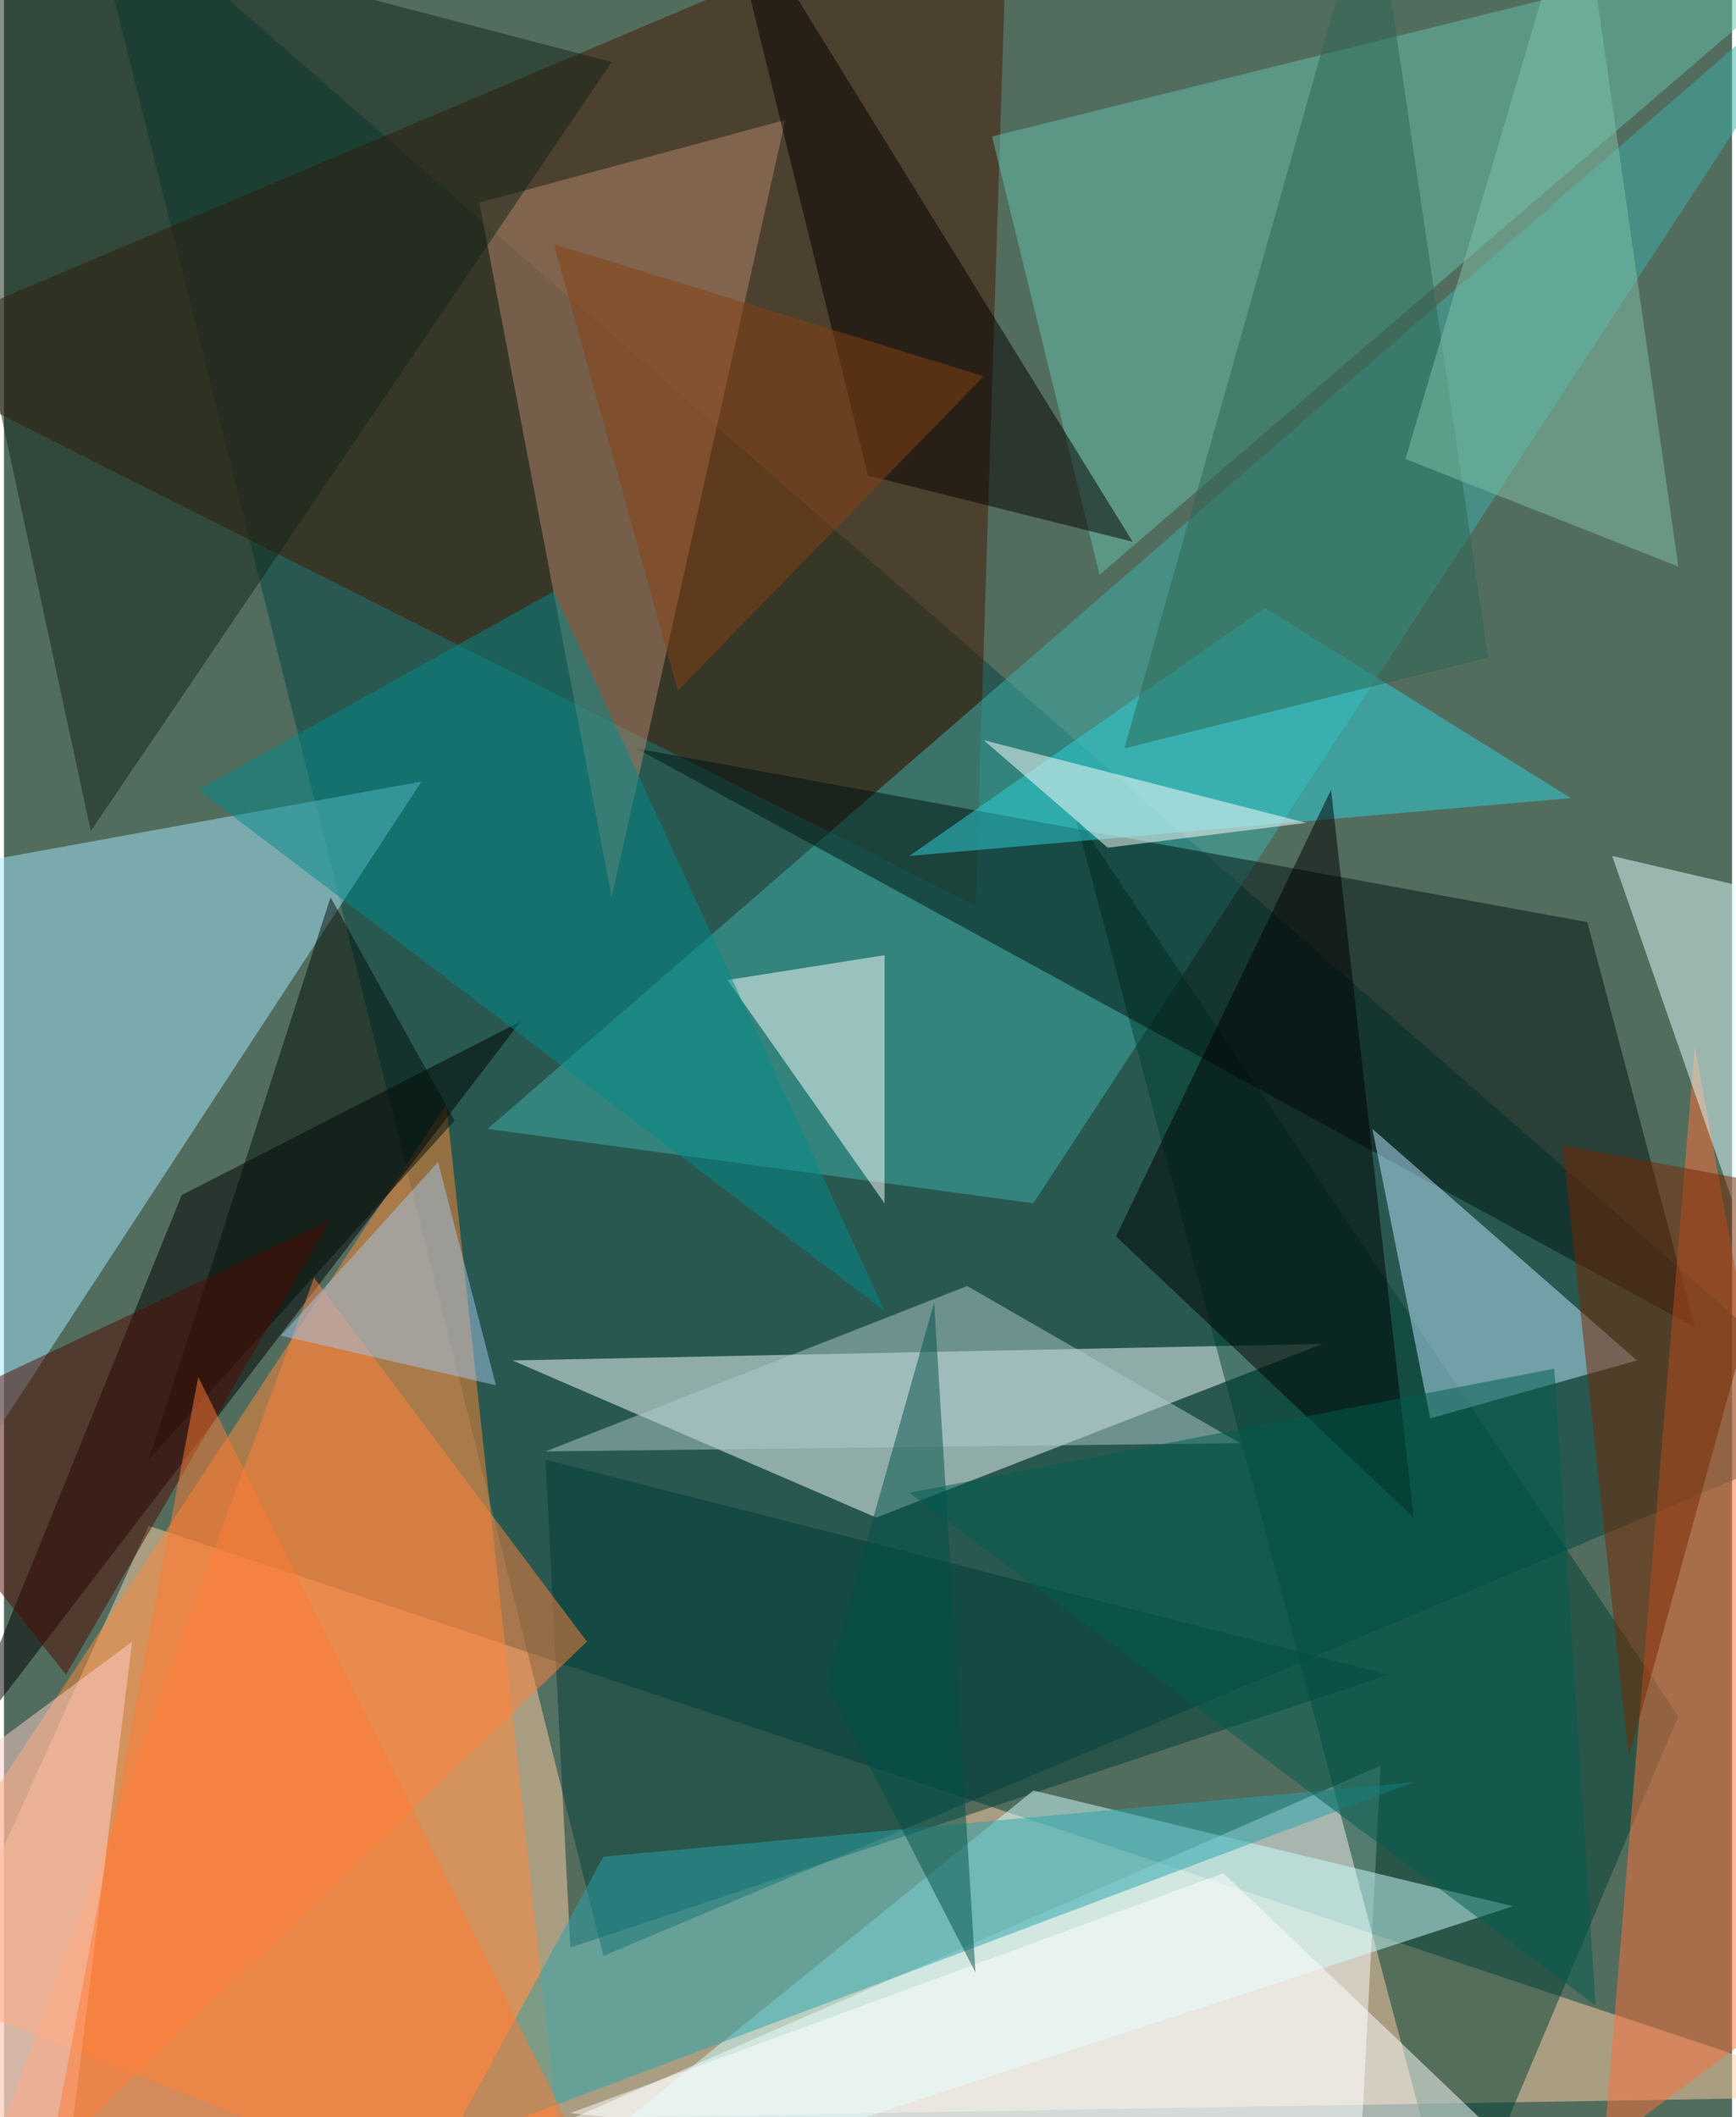 <svg xmlns="http://www.w3.org/2000/svg" width="228" height="278" viewBox="0 0 836 1024"><path fill="#526d5e" d="M0 0h836v1024H0z"/><g fill-opacity=".502"><path fill="#ffcda6" d="M-62 1030L70 738l828 276z"/><path fill="#004442" d="M38-62L290 946l608-256z"/><path fill="#ff8737" d="M-62 954l336 132-60-552z"/><path fill="#fff" d="M654 1086H134l532-232z"/><path fill="#f7ffff" d="M422 734l-176-76 392-8z"/><path fill="#461600" d="M470 438l16-500-548 232z"/><path fill="#a3e8fd" d="M-2 690l-60-264 264-48z"/><path fill="#3cafa9" d="M498 582L898-30 234 546z"/><path d="M86 578L-26 854l276-360z"/><path fill="#004132" d="M518 394l292 436-108 256z"/><path fill="#001310" d="M306 362l460 84 52 196z"/><path fill="#fd7139" d="M774 1038l124-92-80-440z"/><path fill="#003d37" d="M670 810L262 706l12 236z"/><path fill="#bbe5ff" d="M662 546l128 112-100 28z"/><path fill="#cdffff" d="M226 1086l272-220 232 56z"/><path fill="#b6876c" d="M230 98l148-40-84 376z"/><path fill="#fff" d="M426 462v120l-76-108z"/><path fill="#65c1a9" d="M478 66l52 212L898-38z"/><path fill="#132516" d="M294 30L-58-62 42 402z"/><path fill="#e3ffff" d="M778 414l120 28-60 144z"/><path fill="#26a4ac" d="M214 1038l76-140 392-36z"/><path fill="#ff823d" d="M-22 1086l172-468 132 176z"/><path fill="#2dd1da" d="M438 414l320-28-148-92z"/><path fill="#028a89" d="M266 286L94 382l332 252z"/><path fill="#000100" d="M642 382L538 598l144 136z"/><path fill="#040000" d="M546 262L346-62l72 292z"/><path fill="#fff" d="M770 1078L590 906l-316 116z"/><path fill="#fffeff" d="M534 410l-60-52 156 40z"/><path fill="#ffcfcb" d="M26 1086l-88-200 124-92z"/><path fill="#afc9ce" d="M466 622l-204 80 336-4z"/><path fill="#005149" d="M470 954l-72-140 52-184z"/><path fill="#005d4e" d="M438 722l312-60 20 308z"/><path fill="#000e09" d="M158 434L70 706l148-164z"/><path fill="#2d6653" d="M718 318L662-62 542 362z"/><path fill="#80c1a8" d="M810 274L762-62l-84 284z"/><path fill="#762600" d="M754 554l108 20-76 276z"/><path fill="#a3c5ea" d="M134 646l76-84 28 108z"/><path fill="#500b00" d="M-62 694l220-104L30 810z"/><path fill="#874013" d="M474 182L326 334l-60-216z"/><path fill="#ff7b34" d="M94 666l-76 400 284 20z"/></g></svg>